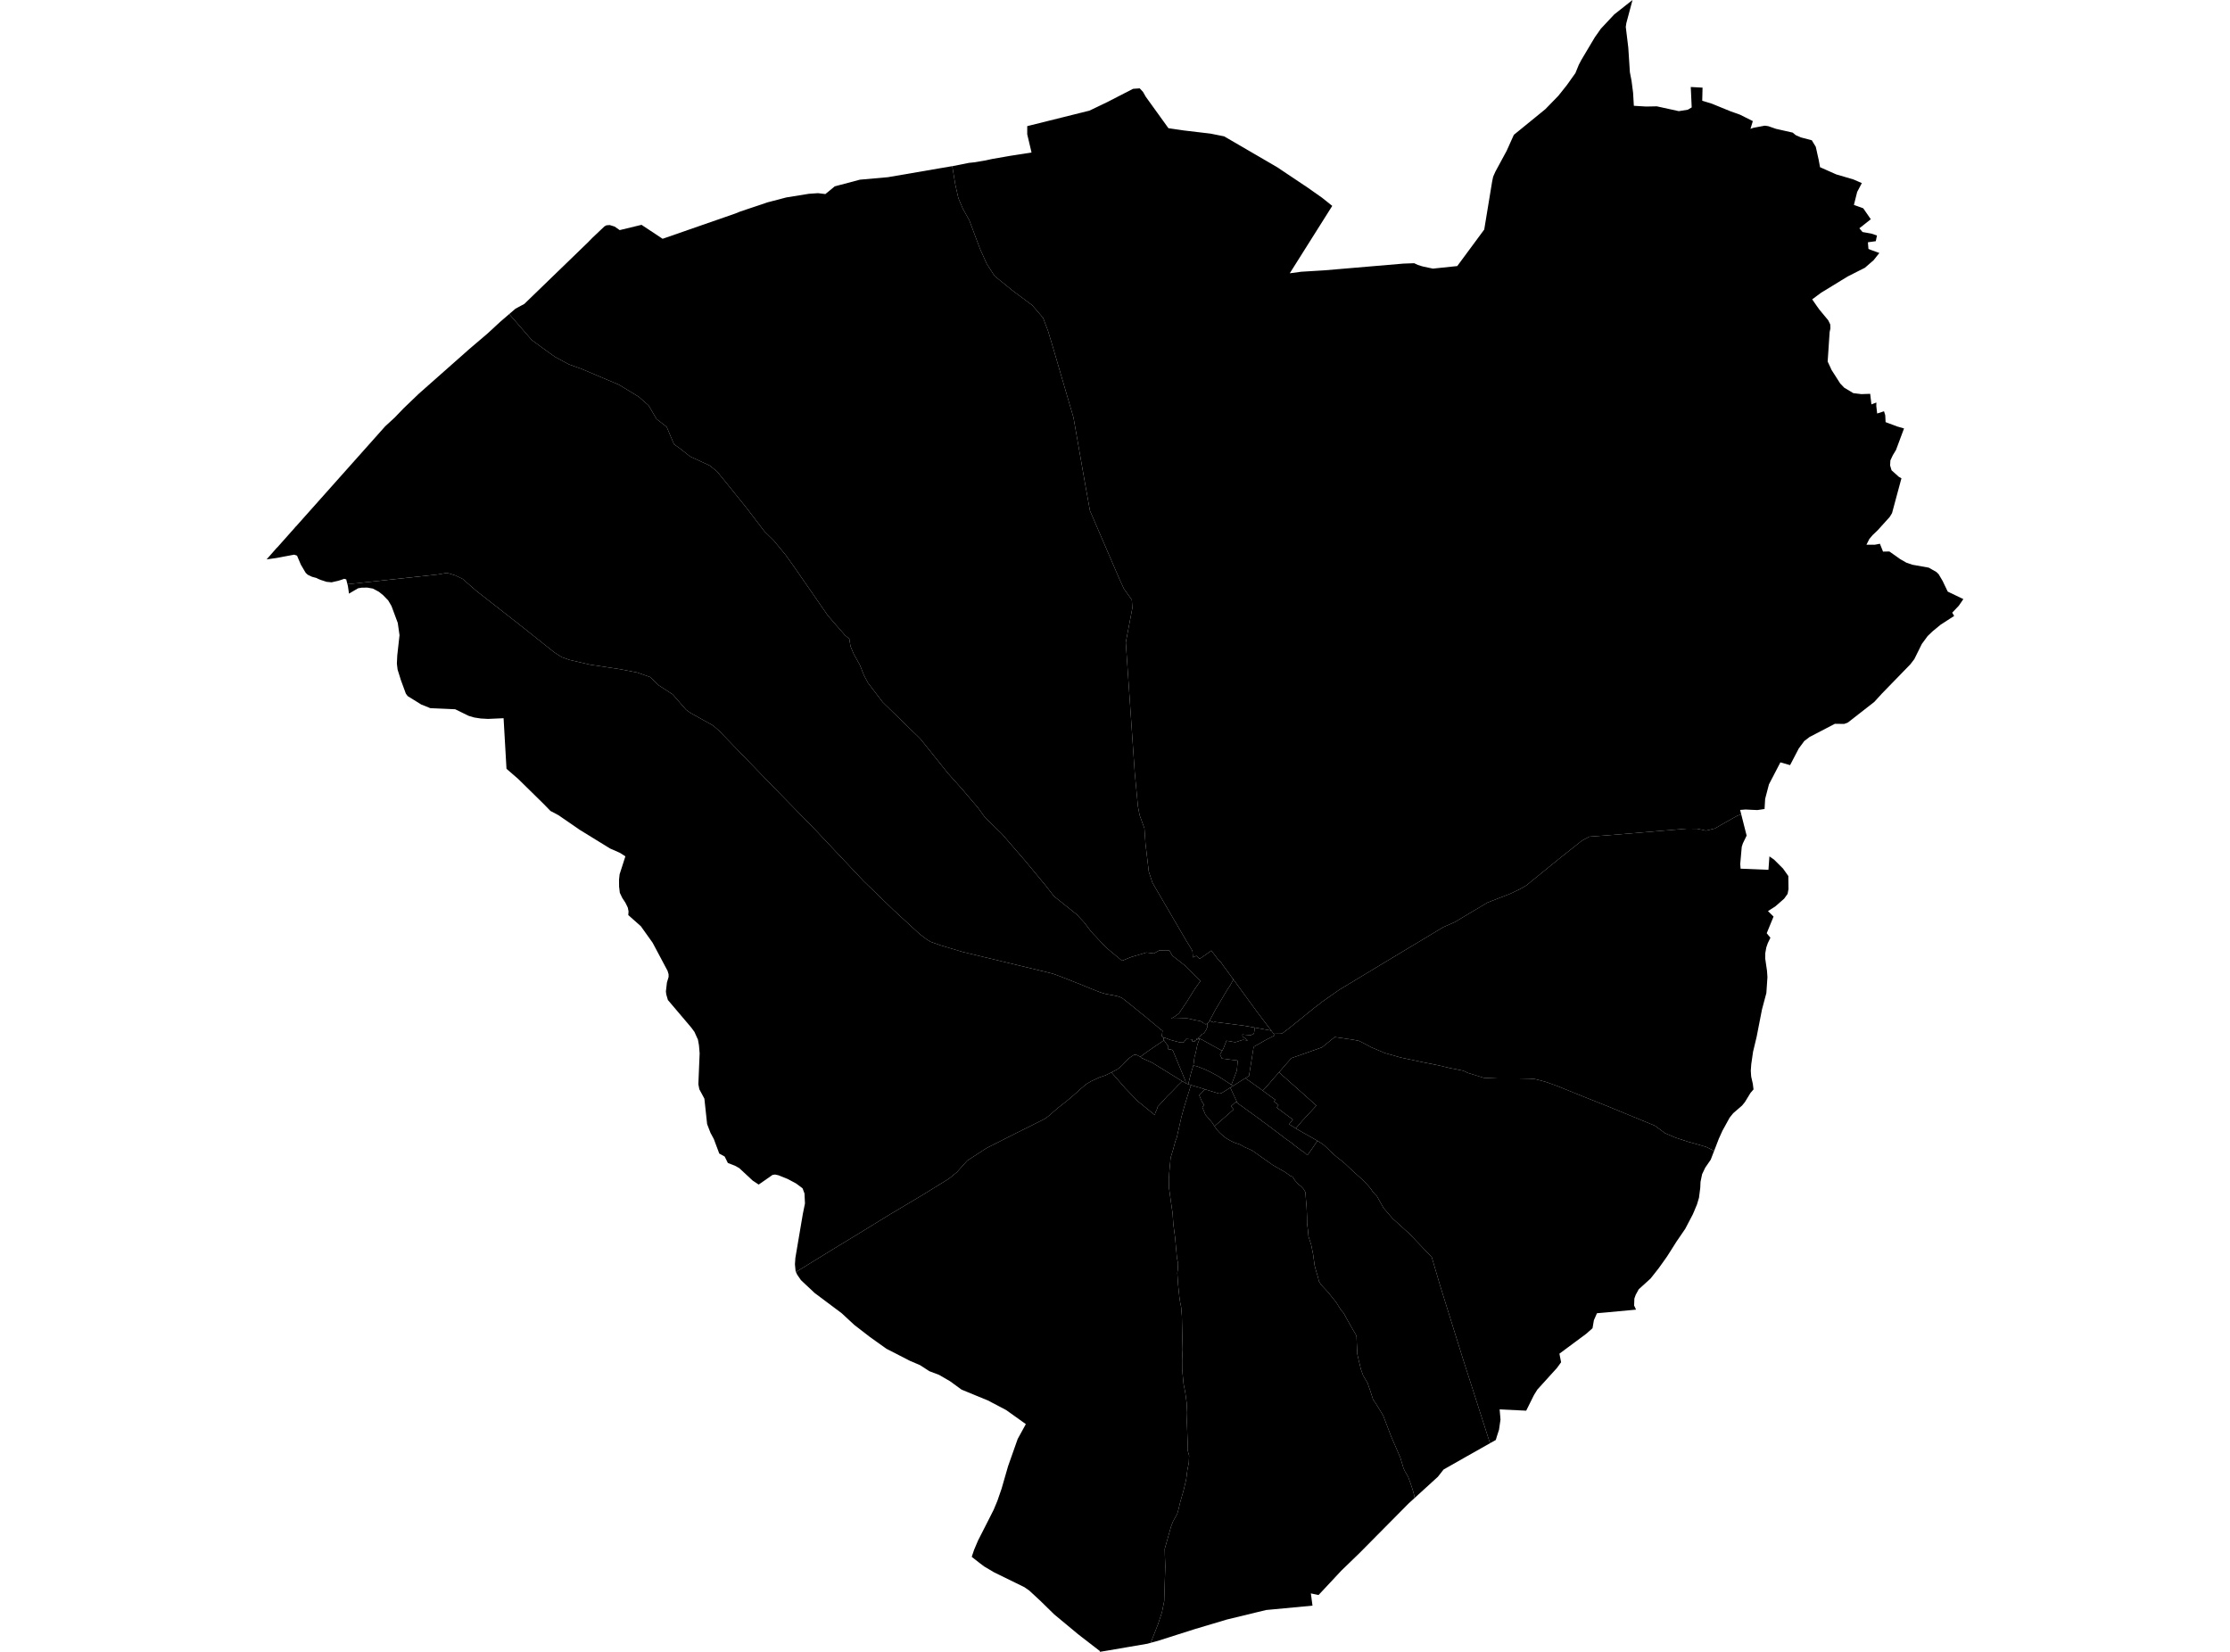 <?xml version='1.0'?>
<svg  baseProfile = 'tiny' width = '540' height = '400' stroke-linecap = 'round' stroke-linejoin = 'round' version='1.1' xmlns='http://www.w3.org/2000/svg'>
<path id='0601101001' title='0601101001'  d='M 292.374 247.864 292.409 248.596 292.298 248.852 292.043 249.415 291.665 250.014 291.404 250.316 291.102 250.362 290.469 251.141 290.428 251.176 290.166 251.373 289.742 251.553 289.818 251.745 289.289 252.024 289.365 252.146 289.161 252.239 288.714 252.163 288.673 251.687 287.68 251.611 287.221 251.588 286.727 252.32 286.396 252.442 285.781 252.436 283.364 251.797 283.312 251.774 282.039 251.286 281.714 251.286 281.569 251.129 281.244 250.891 281.348 250.775 281.517 249.566 281.493 249.543 281.354 249.479 281.18 249.381 277.439 246.255 277.195 246.058 276.521 245.512 276.062 245.146 275.934 245.047 274.156 243.589 271.833 241.742 271.548 241.579 270.921 241.335 270.38 241.178 267.714 240.673 267.017 240.475 266.233 240.214 264.31 239.459 262.445 238.692 261.899 238.471 260.249 237.82 258.745 237.216 257.304 236.653 256.322 236.281 255.027 235.805 254.045 235.549 246.72 233.783 233.167 230.524 227.747 228.909 225.296 228.032 224.308 227.399 222.734 226.214 216.472 220.457 209.17 213.399 197.203 200.7 186.659 189.912 181.582 184.667 174.094 176.923 172.653 175.668 167.181 172.624 166.13 171.858 162.888 168.14 159.53 165.961 157.439 163.951 154.325 162.865 150.329 162.075 142.794 160.931 137.868 159.78 136.015 159.124 134.174 157.927 125.785 151.247 115.358 143.091 112.023 140.18 110.234 139.321 108.242 138.728 105.819 139.129 84.139 141.476 83.971 140.825 83.89 140.517 83.855 140.302 83.355 140.157 82.588 140.424 82.536 140.442 81.926 140.633 81.159 140.808 80.282 141.011 79.463 140.924 79.068 140.889 78.319 140.639 77.697 140.442 77.023 140.163 76.64 139.96 75.559 139.669 75.06 139.431 74.525 139.181 74.032 138.722 73.782 138.304 72.998 136.974 72.864 136.753 72.184 135.155 71.929 134.546 71.232 134.313 68.966 134.737 67.653 134.987 66.973 135.115 66.073 135.243 64.592 135.452 64.586 135.452 64.568 135.452 64.568 135.446 64.58 135.434 64.609 135.405 64.679 135.324 66.88 132.814 67.246 132.443 67.543 132.111 71.33 127.853 71.522 127.609 71.702 127.441 93.266 103.24 93.3 103.205 95.566 101.126 96.112 100.556 97.733 98.872 101.416 95.34 113.342 84.79 113.708 84.465 118.094 80.73 121.097 77.953 123.31 76.047 123.682 76.477 128.783 82.356 131.24 84.151 134.371 86.405 137.769 88.235 140.674 89.269 149.893 93.167 154.645 96.06 157.085 98.209 158.984 101.468 161.43 103.356 162.243 105.285 163.213 107.574 164.486 108.468 167.1 110.536 171.875 112.744 173.647 114.184 176.4 117.56 180.74 122.95 185.149 128.719 187.333 130.851 190.255 134.394 192.335 137.311 200.462 149.057 204.644 153.855 205.655 154.668 205.951 156.498 206.759 158.421 208.24 161.058 209.204 163.516 210.186 165.363 213.77 170.057 222.838 178.881 229.589 187.304 233.022 191.127 236.862 195.646 238.523 197.946 242.636 201.949 248.317 208.525 253.156 214.375 255.236 217.035 260.72 221.427 262.561 223.385 264.223 225.598 267.824 229.42 271.699 232.65 273.883 231.756 277.619 230.652 279.425 230.878 280.738 230.129 283.143 230.106 283.881 231.401 287.082 233.917 288.691 235.52 289.702 236.525 290.701 237.53 290.381 237.983 289.928 238.616 289.336 239.453 289.063 239.888 287.506 242.386 287.442 242.491 285.478 245.401 284.578 246.075 284.514 246.122 284.078 246.383 283.608 246.668 283.98 246.668 285.153 246.65 286.367 246.615 287.192 246.604 287.674 246.627 288.958 246.923 289.144 246.964 289.44 247.034 289.992 247.132 290.3 247.167 290.445 247.179 290.608 247.243 290.956 247.4 291.468 247.783 291.729 247.754 291.938 248.056 292.374 247.864 Z' />
<path id='0601101002' title='0601101002'  d='M 298.671 237.176 297.898 238.605 297.823 238.709 297.207 239.627 297.178 239.674 294.994 243.362 294.256 244.611 293.675 245.715 293.17 246.662 292.885 247.202 292.821 247.318 292.688 247.481 292.374 247.864 291.938 248.056 291.729 247.754 291.468 247.783 290.956 247.4 290.608 247.243 290.445 247.179 290.3 247.167 289.992 247.132 289.44 247.034 289.144 246.964 288.958 246.923 287.674 246.627 287.192 246.604 286.367 246.615 285.153 246.65 283.98 246.668 283.608 246.668 284.078 246.383 284.514 246.122 284.578 246.075 285.478 245.401 287.442 242.491 287.506 242.386 289.063 239.888 289.336 239.453 289.928 238.616 290.381 237.983 290.701 237.53 289.702 236.525 288.691 235.52 287.082 233.917 283.881 231.401 283.143 230.106 280.738 230.129 279.425 230.878 277.619 230.652 273.883 231.756 271.699 232.65 267.824 229.42 264.223 225.598 262.561 223.385 260.72 221.427 255.236 217.035 253.156 214.375 248.317 208.525 242.636 201.949 238.523 197.946 236.862 195.646 233.022 191.127 229.589 187.304 222.838 178.881 213.77 170.057 210.186 165.363 209.204 163.516 208.24 161.058 206.759 158.421 205.951 156.498 205.655 154.668 204.644 153.855 200.462 149.057 192.335 137.311 190.255 134.394 187.333 130.851 185.149 128.719 180.74 122.95 176.4 117.56 173.647 114.184 171.875 112.744 167.1 110.536 164.486 108.468 163.213 107.574 162.243 105.285 161.43 103.356 158.984 101.468 157.085 98.209 154.645 96.06 149.893 93.167 140.674 89.269 137.769 88.235 134.371 86.405 131.24 84.151 128.783 82.356 123.682 76.477 123.31 76.047 123.793 75.635 124.815 74.758 126.047 74.09 126.953 73.602 126.982 73.579 142.237 58.818 143.491 57.545 146.373 54.815 146.861 54.554 147.668 54.501 148.842 54.867 150.05 55.715 150.062 55.721 155.348 54.443 160.454 57.824 178.033 51.713 179.299 51.202 185.399 49.157 185.852 49 185.898 48.988 190.406 47.809 195.878 46.926 198.08 46.775 199.863 46.99 200.804 46.223 202.141 45.12 202.181 45.114 208.223 43.51 215.019 42.906 227.387 40.78 231.337 40.106 230.594 40.252 231.349 44.8 232.075 48.001 233.173 50.569 234.724 53.34 237.332 60.305 238.947 63.889 240.853 66.846 245.273 70.424 249.961 73.916 252.587 76.977 253.766 80.096 255.01 84.215 259.953 101.143 262.834 117.554 263.932 123.659 271.141 140.372 272.164 142.58 274.075 145.263 274.197 147.268 272.611 155.563 274.79 187.188 275.556 195.28 275.951 197.371 277.125 200.584 277.381 204.313 278.182 211.046 279.048 213.712 280.018 215.391 280.059 215.455 284.561 223.176 287.041 227.422 287.076 227.492 288.296 229.467 288.755 230.274 288.871 231.837 289.719 231.459 290.492 232.191 292.444 230.832 293.332 230.181 294.57 231.82 295.052 232.464 295.668 232.981 295.732 233.103 295.813 233.237 295.917 233.405 296.034 233.574 296.446 234.161 296.545 234.283 296.661 234.428 298.671 237.176 Z' />
<path id='0601101003' title='0601101003'  d='M 307.838 249.566 303.859 248.835 303.818 248.823 301.076 248.341 299.229 248.108 298.061 247.957 297.103 247.835 294.669 247.527 294.053 247.452 293.96 247.591 293.414 247.4 292.885 247.202 293.17 246.662 293.675 245.715 294.256 244.611 294.994 243.362 297.178 239.674 297.207 239.627 297.823 238.709 297.898 238.605 298.671 237.176 304.364 244.971 307.838 249.566 Z' />
<path id='0601101004' title='0601101004'  d='M 307.838 249.566 304.364 244.971 298.671 237.176 296.661 234.428 296.545 234.283 296.446 234.161 296.034 233.574 295.917 233.405 295.813 233.237 295.732 233.103 295.668 232.981 295.052 232.464 294.57 231.82 293.332 230.181 292.444 230.832 290.492 232.191 289.719 231.459 288.871 231.837 288.755 230.274 288.296 229.467 287.076 227.492 287.041 227.422 284.561 223.176 280.059 215.455 280.018 215.391 279.048 213.712 278.182 211.046 277.381 204.313 277.125 200.584 275.951 197.371 275.556 195.28 274.79 187.188 272.611 155.563 274.197 147.268 274.075 145.263 272.164 142.58 271.141 140.372 263.932 123.659 262.834 117.554 259.953 101.143 255.01 84.215 253.766 80.096 252.587 76.977 249.961 73.916 245.273 70.424 240.853 66.846 238.947 63.889 237.332 60.305 234.724 53.34 233.173 50.569 232.075 48.001 231.349 44.8 230.594 40.252 231.337 40.106 234.631 39.438 235.7 39.328 236.112 39.281 238.587 38.857 240.266 38.491 243.014 38.015 244.652 37.73 249.7 36.952 249.787 36.935 249.659 36.371 248.747 32.525 248.747 30.55 248.747 30.544 263.81 26.792 263.828 26.786 268.167 24.7 274.377 21.505 275.986 21.395 276.782 22.255 277.439 23.411 282.94 31.044 286.669 31.59 293.141 32.357 296.411 33.013 296.44 33.019 296.469 33.037 299.02 34.518 303.783 37.295 304.248 37.562 309.284 40.496 311.416 41.925 316.703 45.462 320.136 47.879 322.605 49.854 322.605 49.86 312.322 66.172 312.352 66.172 315.111 65.8 320.74 65.457 339.66 63.848 339.701 63.837 342.443 63.738 343.337 64.156 344.296 64.458 344.755 64.58 346.933 65.033 346.997 65.045 352.864 64.429 352.882 64.418 352.894 64.406 359.411 55.582 361.328 43.94 361.328 43.935 361.572 42.784 362.118 41.547 362.142 41.506 362.386 41.053 362.955 40.008 362.99 39.938 364.831 36.539 365.395 35.291 365.679 34.652 366.365 33.135 366.365 33.13 366.586 32.647 367.411 31.974 368.073 31.439 374.207 26.437 377.362 23.196 379.354 20.692 379.761 20.134 380.876 18.56 381.498 17.683 382.305 15.702 382.927 14.517 384.577 11.74 386.209 9.004 387.655 6.948 390.914 3.474 395.318 0 395.138 0.674 393.819 5.606 393.685 6.518 394.185 10.619 394.295 11.572 394.441 13.779 394.679 17.48 394.679 17.486 394.876 18.502 395.091 19.612 395.132 19.949 395.457 22.458 395.631 25.444 395.643 25.618 395.916 25.636 398.611 25.798 400.087 25.769 401.197 25.746 404.27 26.42 406.529 26.914 408.696 26.571 409.649 26.013 409.649 26.008 409.498 22.661 409.422 21.064 411.705 21.192 412.275 21.221 412.228 23.167 412.199 24.387 412.199 24.393 412.635 24.526 414.552 25.113 415.214 25.386 419.1 26.972 419.826 27.227 421.36 27.774 422.435 28.314 424.358 29.278 424.451 29.325 424.369 29.598 423.881 31.201 423.881 31.207 424.421 31.003 424.433 31.003 424.538 30.963 425.02 30.87 427.314 30.434 428.174 30.544 430.045 31.195 433.699 32.02 433.71 32.02 434.111 32.113 434.704 32.613 434.849 32.729 435.331 32.938 436.098 33.275 438.735 33.966 439.194 34.733 439.403 35.07 439.694 35.552 439.833 36.168 440.054 37.167 440.234 37.974 440.402 38.712 440.443 38.95 440.728 40.49 442.627 41.332 444.655 42.232 446.525 42.779 448.826 43.458 450.847 44.335 450.423 45.137 449.72 46.473 449.366 47.879 449.023 49.25 448.93 49.622 449.685 49.895 451.19 50.441 453.02 53.09 450.249 55.28 450.255 55.286 451.022 56.186 453.142 56.564 454.222 56.93 454.455 56.993 454.513 57.011 454.455 57.301 454.228 58.399 453.758 58.469 452.317 58.667 452.451 60.281 453.148 60.56 454.158 60.92 455.088 61.257 455.094 61.257 454.931 61.461 454.176 62.408 453.711 62.994 452.032 64.452 451.597 64.836 450.237 65.521 447.402 66.962 445.712 67.996 440.978 70.889 440.025 71.598 438.828 72.486 438.834 72.492 438.828 72.492 439.02 72.765 439.955 74.119 440.339 74.647 440.553 74.955 442.714 77.564 442.866 77.877 443.202 78.569 443.237 79.545 443.051 80.387 442.575 87.544 442.575 87.55 443.133 88.746 443.528 89.606 444.509 91.134 445.613 92.865 446.049 93.318 446.578 93.876 448.785 95.2 450.76 95.438 451.48 95.409 452.869 95.363 453.026 96.699 453.171 97.919 453.177 97.919 453.705 97.721 454.368 97.472 454.362 97.803 454.35 98.279 454.368 98.459 454.559 100.132 455.878 99.702 456.221 99.592 456.261 99.72 456.517 100.556 456.593 102.072 456.604 102.223 457.429 102.531 459.387 103.263 461.066 103.751 460.136 106.232 459.962 106.708 459.119 108.962 458.55 109.903 458.341 110.252 458.155 110.647 457.766 111.483 457.714 112.355 457.69 112.68 457.69 112.686 458.045 113.882 459.805 115.462 459.892 115.509 460.438 115.817 459.137 120.633 458.161 124.258 457.597 125.181 454.705 128.382 454.28 128.789 453.467 129.567 453.159 129.927 452.671 130.502 451.963 131.908 453.978 131.908 455.227 131.67 455.309 131.879 455.983 133.575 456.29 133.564 457.522 133.541 458.451 134.197 460.101 135.37 460.403 135.545 461.629 136.248 463.07 136.747 467.049 137.456 467.717 137.833 467.938 137.961 468.89 138.502 469.454 139.053 470.238 140.384 470.418 140.686 470.813 141.522 471.65 143.259 475.432 145.072 474.328 146.681 472.73 148.36 472.742 148.377 473.207 149.15 471.464 150.277 469.924 151.27 468.885 152.13 468.257 152.647 467.967 152.885 466.956 153.855 466.776 154.029 465.376 155.935 463.563 159.595 462.611 160.843 458.527 165.049 455.71 167.948 453.868 169.964 447.478 174.954 446.595 175.297 444.318 175.268 438.178 178.468 436.905 179.444 436.522 179.967 435.575 181.245 433.821 184.609 433.472 185.277 431.125 184.603 429.388 187.949 428.354 189.936 427.436 193.444 427.436 193.45 427.378 194.426 427.291 195.902 425.548 196.157 424.009 196.088 422.696 196.018 422.016 196.076 421.377 196.122 421.372 196.122 421.645 197.191 420.622 197.569 417.846 199.126 415.249 200.624 413.082 201.141 410.944 200.677 408.446 200.665 389.404 202.263 384.861 202.6 383.089 203.546 377.205 208.217 369.595 214.41 368.055 215.293 365.761 216.396 360.178 218.563 352.26 223.298 349.495 224.506 334.601 233.464 324.254 239.708 319.706 242.898 319.718 242.95 318.399 243.943 312.613 248.62 311.178 249.723 310.806 250.02 310.388 250.258 310.22 250.304 308.407 250.333 307.838 249.566 Z' />
<path id='0601102001' title='0601102001'  d='M 303.859 248.835 303.667 250.176 303.429 250.513 303.254 250.484 303.074 250.571 302.987 250.693 301.018 250.525 300.844 250.502 300.878 250.903 301 251.077 301.889 251.704 302.127 251.948 300.977 251.797 299.124 252.378 296.986 252.018 296.603 252.994 296.429 253.441 296.371 253.598 296.243 253.923 295.947 254.452 294.82 253.836 292.083 252.332 291.241 251.844 290.881 251.681 290.544 251.513 290.474 251.547 290.416 251.437 290.132 251.588 289.818 251.745 289.742 251.553 290.166 251.373 290.428 251.176 290.469 251.141 291.102 250.362 291.404 250.316 291.665 250.014 292.043 249.415 292.298 248.852 292.409 248.596 292.374 247.864 292.688 247.481 292.821 247.318 292.885 247.202 293.414 247.4 293.96 247.591 294.053 247.452 294.669 247.527 297.103 247.835 298.061 247.957 299.229 248.108 301.076 248.341 303.818 248.823 303.859 248.835 Z' />
<path id='0601102002' title='0601102002'  d='M 289.818 251.745 290.132 251.588 290.416 251.437 290.474 251.547 290.201 252.303 290.044 252.715 289.917 253.104 289.516 255.021 289.243 255.986 289.092 257.147 288.97 258.025 288.476 259.605 288.127 260.964 287.761 262.405 287.721 262.544 287.093 262.289 287.082 261.812 285.356 257.647 284.026 254.423 283.776 254.214 283.474 254.156 282.876 254.057 282.922 253.406 281.813 251.849 281.714 251.286 282.039 251.286 283.312 251.774 283.364 251.797 285.781 252.436 286.396 252.442 286.727 252.32 287.221 251.588 287.68 251.611 288.673 251.687 288.714 252.163 289.161 252.239 289.365 252.146 289.289 252.024 289.818 251.745 Z' />
<path id='0601102003' title='0601102003'  d='M 281.714 251.286 281.813 251.849 281.836 251.919 279.518 253.488 277.532 254.859 276.149 255.898 275.039 255.37 274.528 255.463 273.361 256.259 271.635 258.054 270.555 258.954 269.132 259.674 269.039 259.721 268.185 260.145 267.72 260.383 266.256 260.877 264.24 261.806 262.98 262.556 261.841 263.537 259.268 265.832 255.91 268.51 253.842 270.317 252.947 270.944 248.335 273.256 245.866 274.482 238.843 278.043 234.207 281.052 231.726 283.835 229.746 285.444 223.35 289.394 215.362 294.152 207.921 298.723 201.844 302.418 192.747 308.018 192.654 307.815 192.497 306.159 192.544 305.468 192.602 304.614 192.602 304.608 192.927 302.685 194.368 294.198 194.385 294.076 194.926 291.416 194.809 288.999 194.542 288.279 194.339 287.75 193.316 286.977 192.776 286.577 191.992 286.158 190.726 285.484 188.512 284.596 187.676 284.41 187.066 284.508 183.952 286.681 183.72 286.844 182.262 285.879 179.02 282.864 177.98 282.284 177.312 282.022 176.249 281.61 175.953 281.006 175.477 280.053 174.175 279.338 173.269 276.928 172.857 275.818 172.555 275.255 172.043 274.308 171.73 273.5 171.23 272.193 170.568 266.035 170.196 265.344 169.348 263.776 169.168 262.852 169.11 262.544 169.418 255.068 169.342 254.121 169.255 253.122 169.087 252.181 169.011 251.751 168.157 249.863 167.384 248.817 165.16 246.191 161.732 242.154 161.355 240.859 161.349 240.859 161.25 240.08 161.5 237.908 161.721 237.181 161.901 236.577 161.901 236.188 161.901 235.915 161.773 235.491 161.657 235.096 158.374 228.921 158.125 228.456 158.032 228.282 155.179 224.279 152.141 221.59 152.141 221.584 152.205 220.701 152.025 219.783 151.758 219.231 151.433 218.575 150.683 217.43 150.306 216.64 150.091 216.193 149.916 214.7 149.911 214.282 149.899 213.01 150.009 212.01 150.038 211.72 150.038 211.714 150.933 208.937 151.438 207.363 150.149 206.532 149.643 206.306 147.715 205.458 140.366 200.932 135.254 197.412 133.296 196.372 131.647 194.676 127.621 190.72 125.466 188.605 124.304 187.6 122.648 186.166 121.945 173.914 118.164 174.083 116.403 173.984 115.247 173.804 114.806 173.734 114.661 173.693 113.464 173.333 110.228 171.747 107.26 171.614 104.198 171.48 102.032 170.614 98.732 168.57 98.656 168.471 98.279 167.965 97.065 164.66 96.885 164.073 96.281 162.151 96.106 160.704 96.106 160.698 96.199 158.717 96.397 156.946 96.745 153.814 96.321 150.84 94.944 147.134 94.793 146.733 94.009 145.403 92.772 144.119 91.749 143.3 90.297 142.527 88.961 142.289 88.165 142.295 87.654 142.295 86.713 142.452 85.325 143.265 84.511 143.747 84.261 142.004 84.25 141.929 84.203 141.737 83.971 140.825 84.139 141.476 105.819 139.129 108.242 138.728 110.234 139.321 112.023 140.18 115.358 143.091 125.785 151.247 134.174 157.927 136.015 159.124 137.868 159.78 142.794 160.931 150.329 162.075 154.325 162.865 157.439 163.951 159.53 165.961 162.888 168.14 166.13 171.858 167.181 172.624 172.653 175.668 174.094 176.923 181.582 184.667 186.659 189.912 197.203 200.7 209.17 213.399 216.472 220.457 222.734 226.214 224.308 227.399 225.296 228.032 227.747 228.909 233.167 230.524 246.72 233.783 254.045 235.549 255.027 235.805 256.322 236.281 257.304 236.653 258.745 237.216 260.249 237.82 261.899 238.471 262.445 238.692 264.31 239.459 266.233 240.214 267.017 240.475 267.714 240.673 270.38 241.178 270.921 241.335 271.548 241.579 271.833 241.742 274.156 243.589 275.934 245.047 276.062 245.146 276.521 245.512 277.195 246.058 277.439 246.255 281.18 249.381 281.354 249.479 281.493 249.543 281.517 249.566 281.348 250.775 281.244 250.891 281.569 251.129 281.714 251.286 Z' />
<path id='0601102004' title='0601102004'  d='M 303.859 248.835 307.838 249.566 308.407 250.333 308.686 250.723 307.164 251.489 306.484 251.838 303.655 253.447 303.539 253.737 303.458 254.249 303.295 255.242 303.179 255.991 303.005 257.078 302.83 258.181 302.563 259.825 302.447 260.546 301.564 261.08 300.704 261.615 300.385 261.812 299.926 262.108 299.6 262.312 298.59 262.951 298.183 262.678 299.072 260.348 299.508 259.215 299.612 258.054 299.722 256.822 295.894 256.328 295.43 255.364 295.947 254.452 296.243 253.923 296.371 253.598 296.429 253.441 296.603 252.994 296.986 252.018 299.124 252.378 300.977 251.797 302.127 251.948 301.889 251.704 301 251.077 300.878 250.903 300.844 250.502 301.018 250.525 302.987 250.693 303.074 250.571 303.254 250.484 303.429 250.513 303.667 250.176 303.859 248.835 Z' />
<path id='0601102005' title='0601102005'  d='M 295.947 254.452 295.43 255.364 295.894 256.328 299.722 256.822 299.612 258.054 299.508 259.215 299.072 260.348 298.183 262.678 295.034 260.633 295.011 260.61 293.1 259.581 291.991 259.047 289.83 258.193 288.97 258.025 289.092 257.147 289.243 255.986 289.516 255.021 289.917 253.104 290.044 252.715 290.201 252.303 290.474 251.547 290.544 251.513 290.881 251.681 291.241 251.844 292.083 252.332 294.82 253.836 295.947 254.452 Z' />
<path id='0601102006' title='0601102006'  d='M 287.093 262.289 286.298 261.812 285.705 261.464 279.077 257.374 276.37 256.154 276.149 255.898 277.532 254.859 279.518 253.488 281.836 251.919 281.813 251.849 282.922 253.406 282.876 254.057 283.474 254.156 283.776 254.214 284.026 254.423 285.356 257.647 287.082 261.812 287.093 262.289 Z' />
<path id='0601102007' title='0601102007'  d='M 286.298 261.812 285.356 262.707 283.829 264.304 282.719 265.379 281.47 266.762 280.337 267.981 280.285 268.289 280.041 268.859 279.791 269.376 279.634 270.003 275.522 266.663 272.483 263.514 269.132 259.674 270.555 258.954 271.635 258.054 273.361 256.259 274.528 255.463 275.039 255.37 276.149 255.898 276.37 256.154 279.077 257.374 285.705 261.464 286.298 261.812 Z' />
<path id='0601102008' title='0601102008'  d='M 286.298 261.812 287.093 262.289 287.721 262.544 288.418 262.753 288.261 263.212 287.912 264.298 287.703 264.961 287.43 265.82 286.716 268.191 286.071 270.537 285.688 272.24 285.339 273.756 285.06 275.016 284.973 275.406 284.938 275.528 284.927 275.562 284.642 276.265 284.619 276.254 284.59 276.469 284.038 278.496 283.468 280.349 283.137 283.991 283.039 285.676 283.085 287.698 283.62 291.555 283.945 293.757 284.131 296.458 284.555 299.682 285.008 304.678 285.264 305.851 285.217 307.362 285.089 308.239 285.293 311.225 285.595 314.147 285.769 315.297 286.019 316.494 286.193 318.672 286.28 322.826 286.379 326.729 286.257 329.291 286.268 331.58 286.408 333.079 286.605 335.118 287.012 337.174 287.355 339.707 287.471 342.042 287.407 344.273 287.639 350.663 287.622 351.285 287.953 352.516 287.878 354.166 287.517 356.025 287.221 358.331 286.576 361.015 285.804 363.693 285.246 366.005 285.049 366.615 284.067 368.387 283.567 369.665 282.045 375.067 282.08 376.647 282.185 379.325 282.045 383.316 281.923 387.656 281.383 390.363 280.425 393.29 278.647 397.81 278.205 397.932 278.176 397.938 277.874 398.025 272.652 398.919 267.807 399.75 267.122 399.861 266.302 400 266.302 399.994 266.302 400 266.349 399.866 266.366 399.826 261.8 396.3 261.005 395.678 255.288 390.932 251.873 387.592 250.054 385.907 249.247 385.163 248.085 384.356 248.009 384.304 247.8 384.205 240.702 380.731 239.47 379.999 238.331 379.325 237.315 378.558 237.042 378.349 236.258 377.734 235.712 377.304 235.305 376.984 235.311 376.984 235.409 376.694 235.404 376.694 235.694 375.84 235.903 375.23 236.839 373.028 239.342 368.114 240.632 365.563 241.526 363.414 242.014 361.997 242.531 360.504 244.083 355.119 244.199 354.776 246.435 348.444 248.41 344.848 245.575 342.821 243.641 341.444 241.869 340.509 239.197 339.109 236.409 337.964 232.848 336.5 230.048 334.461 227.387 332.922 225.058 332.039 223.57 331.075 222.798 330.575 221.816 330.151 220.346 329.529 217.831 328.234 214.648 326.602 210.657 323.755 206.875 320.833 203.814 317.998 200.549 315.553 197.255 313.089 195.687 311.614 195.007 310.981 194.385 310.394 193.944 309.976 193.038 308.657 192.759 308.047 192.747 308.018 201.844 302.418 207.921 298.723 215.362 294.152 223.35 289.394 229.746 285.444 231.726 283.835 234.207 281.052 238.843 278.043 245.866 274.482 248.335 273.256 252.947 270.944 253.842 270.317 255.91 268.51 259.268 265.832 261.841 263.537 262.98 262.556 264.24 261.806 266.256 260.877 267.72 260.383 268.185 260.145 269.039 259.721 269.132 259.674 272.483 263.514 275.522 266.663 279.634 270.003 279.791 269.376 280.041 268.859 280.285 268.289 280.337 267.981 281.47 266.762 282.719 265.379 283.829 264.304 285.356 262.707 286.298 261.812 Z' />
<path id='0601103001' title='0601103001'  d='M 288.97 258.025 289.83 258.193 291.991 259.047 293.1 259.581 295.011 260.61 295.034 260.633 298.183 262.678 298.59 262.951 298.166 263.212 297.916 263.369 297.718 263.485 297.585 263.572 297.132 263.869 297.01 263.95 296.551 264.235 296.179 264.461 296.092 264.519 295.801 264.676 295.772 264.688 295.557 264.763 295.348 264.81 295.29 264.804 295.133 264.804 295.034 264.763 293.123 264.182 292.025 263.845 291.781 263.764 290.126 263.264 288.888 262.898 288.418 262.753 287.721 262.544 287.761 262.405 288.127 260.964 288.476 259.605 288.97 258.025 Z' />
<path id='0601103002' title='0601103002'  d='M 319.009 276.248 319.677 276.649 320.124 276.933 320.635 277.317 320.932 277.596 321.298 277.938 321.547 278.177 321.751 278.38 321.983 278.612 322.14 278.775 322.378 278.996 322.843 279.414 323.127 279.681 323.389 279.902 323.72 280.186 323.865 280.297 324.801 281.029 325.695 281.767 326.195 282.243 326.915 282.928 327.81 283.777 328.507 284.381 329.053 284.88 329.773 285.531 330.348 286.1 330.981 286.757 331.44 287.256 331.859 287.756 332.137 288.145 332.201 288.255 332.347 288.476 332.416 288.569 332.765 288.964 333.026 289.266 333.369 289.597 333.41 289.632 335.025 292.513 337.244 295.087 341.246 298.694 346.707 304.428 348.734 311.323 354.148 328.71 360.806 349.484 355.089 352.708 349.565 355.845 348.188 357.599 342.571 362.717 342.385 361.834 342.048 360.631 341.484 358.964 340.996 357.634 340.224 356.292 339.852 355.519 339.114 353.021 338.109 350.686 336.872 347.846 334.961 342.821 334.415 341.903 333.201 339.928 332.509 338.923 331.783 336.704 331.156 334.88 330.087 333.085 329.523 331.516 329.25 330.319 329.07 329.634 328.681 327.909 328.542 325.085 328.495 323.662 328.292 323.122 327.641 322.03 326.079 319.276 325.393 317.981 324.69 317.179 323.581 315.384 321.594 312.904 319.828 311.01 319.369 310.226 319.154 309.29 318.654 307.611 318.341 306.415 317.975 303.76 317.516 301.465 316.854 299.403 316.737 297.968 316.523 296.394 316.488 294.419 316.395 292.299 316.249 290.631 316.104 288.685 315.686 287.947 315.047 287.256 314.385 286.745 313.554 285.821 312.973 284.909 312.543 284.793 311.201 283.84 308.227 282.133 303.185 278.566 301.465 277.805 300.228 277.137 299.932 277.009 299.606 276.916 299.2 276.788 298.834 276.637 298.352 276.416 298.264 276.381 297.939 276.207 297.509 275.952 297.463 275.928 297.085 275.719 296.998 275.667 296.934 275.626 296.574 275.347 296.202 275.051 295.958 274.842 295.354 274.302 294.907 273.808 294.651 273.541 294.088 272.716 295.319 271.647 296.818 270.334 297.695 269.562 298.747 268.638 298.102 267.894 298.096 267.871 299.258 266.82 299.659 267.116 299.699 267.145 300.53 267.737 301.355 268.33 301.808 268.667 302.563 269.213 302.784 269.37 303.754 270.079 303.835 270.125 304.643 270.735 304.823 270.857 305.09 271.031 305.642 271.479 306.653 272.205 307.309 272.698 308.134 273.32 308.901 273.901 309.668 274.47 310.603 275.196 311.347 275.766 311.713 276.027 312.09 276.277 312.636 276.66 312.985 276.916 313.159 277.113 313.281 277.212 313.601 277.439 314.635 278.229 315.07 278.56 315.192 278.647 315.372 278.746 315.552 278.845 315.721 278.961 315.814 279.03 315.947 279.147 316.238 279.402 316.412 279.577 316.598 279.733 317.632 278.287 319.009 276.248 Z' />
<path id='0601103003' title='0601103003'  d='M 301.564 261.08 303.452 262.422 305.23 263.694 305.781 264.095 306.176 264.391 307.605 265.443 307.739 265.542 308.814 266.308 308.459 266.715 309.592 267.569 309.162 268.196 310.754 269.387 313.072 271.107 312.154 272.234 312.352 272.356 312.77 272.606 313.769 273.233 314.164 273.477 315.175 274.058 315.843 274.441 317.702 275.481 318.329 275.847 318.556 275.969 318.904 276.184 319.009 276.248 317.632 278.287 316.598 279.733 316.412 279.577 316.238 279.402 315.947 279.147 315.814 279.03 315.721 278.961 315.552 278.845 315.372 278.746 315.192 278.647 315.07 278.56 314.635 278.229 313.601 277.439 313.281 277.212 313.159 277.113 312.985 276.916 312.636 276.66 312.09 276.277 311.713 276.027 311.347 275.766 310.603 275.196 309.668 274.47 308.901 273.901 308.134 273.32 307.309 272.698 306.653 272.205 305.642 271.479 305.09 271.031 304.823 270.857 304.643 270.735 303.835 270.125 303.754 270.079 302.784 269.37 302.563 269.213 301.808 268.667 301.355 268.33 300.53 267.737 299.699 267.145 299.659 267.116 297.916 263.369 298.166 263.212 298.59 262.951 299.6 262.312 299.926 262.108 300.385 261.812 300.704 261.615 301.564 261.08 Z' />
<path id='0601103004' title='0601103004'  d='M 342.571 362.717 341.084 364.076 329.262 376.02 324.824 380.313 319.293 386.232 319.288 386.232 318.376 386.041 317.429 385.843 317.429 385.849 317.516 386.505 317.824 388.806 308.215 389.712 306.595 389.863 297.114 392.163 291.996 393.691 289.434 394.452 285.281 395.771 280.308 397.357 279.286 397.63 278.647 397.81 280.425 393.29 281.383 390.363 281.923 387.656 282.045 383.316 282.185 379.325 282.08 376.647 282.045 375.067 283.567 369.665 284.067 368.387 285.049 366.615 285.246 366.005 285.804 363.693 286.576 361.015 287.221 358.331 287.517 356.025 287.878 354.166 287.953 352.516 287.622 351.285 287.639 350.663 287.407 344.273 287.471 342.042 287.355 339.707 287.012 337.174 286.605 335.118 286.408 333.079 286.268 331.58 286.257 329.291 286.379 326.729 286.28 322.826 286.193 318.672 286.019 316.494 285.769 315.297 285.595 314.147 285.293 311.225 285.089 308.239 285.217 307.362 285.264 305.851 285.008 304.678 284.555 299.682 284.131 296.458 283.945 293.757 283.62 291.555 283.085 287.698 283.039 285.676 283.137 283.991 283.468 280.349 284.038 278.496 284.59 276.469 284.619 276.254 284.642 276.265 284.927 275.562 284.938 275.528 284.973 275.406 285.06 275.016 285.339 273.756 285.688 272.24 286.071 270.537 286.716 268.191 287.43 265.82 287.703 264.961 287.912 264.298 288.261 263.212 288.418 262.753 288.888 262.898 290.126 263.264 291.781 263.764 290.393 265.216 291.09 266.837 291.532 267.47 291.462 267.708 291.142 268.092 291.903 269.945 292.159 270.235 293.536 271.856 294.088 272.716 294.651 273.541 294.907 273.808 295.354 274.302 295.958 274.842 296.202 275.051 296.574 275.347 296.934 275.626 296.998 275.667 297.085 275.719 297.463 275.928 297.509 275.952 297.939 276.207 298.264 276.381 298.352 276.416 298.834 276.637 299.2 276.788 299.606 276.916 299.932 277.009 300.228 277.137 301.465 277.805 303.185 278.566 308.227 282.133 311.201 283.84 312.543 284.793 312.973 284.909 313.554 285.821 314.385 286.745 315.047 287.256 315.686 287.947 316.104 288.685 316.249 290.631 316.395 292.299 316.488 294.419 316.523 296.394 316.737 297.968 316.854 299.403 317.516 301.465 317.975 303.76 318.341 306.415 318.654 307.611 319.154 309.29 319.369 310.226 319.828 311.01 321.594 312.904 323.581 315.384 324.69 317.179 325.393 317.981 326.079 319.276 327.641 322.03 328.292 323.122 328.495 323.662 328.542 325.085 328.681 327.909 329.07 329.634 329.25 330.319 329.523 331.516 330.087 333.085 331.156 334.88 331.783 336.704 332.509 338.923 333.201 339.928 334.415 341.903 334.961 342.821 336.872 347.846 338.109 350.686 339.114 353.021 339.852 355.519 340.224 356.292 340.996 357.634 341.484 358.964 342.048 360.631 342.385 361.834 342.571 362.717 Z' />
<path id='0601103005' title='0601103005'  d='M 291.781 263.764 292.025 263.845 293.123 264.182 295.034 264.763 295.133 264.804 295.29 264.804 295.348 264.81 295.557 264.763 295.772 264.688 295.801 264.676 296.092 264.519 296.179 264.461 296.551 264.235 297.01 263.95 297.132 263.869 297.585 263.572 297.718 263.485 297.916 263.369 299.659 267.116 299.258 266.82 298.096 267.871 298.102 267.894 298.747 268.638 297.695 269.562 296.818 270.334 295.319 271.647 294.088 272.716 293.536 271.856 292.159 270.235 291.903 269.945 291.142 268.092 291.462 267.708 291.532 267.47 291.09 266.837 290.393 265.216 291.781 263.764 Z' />
<path id='0601104001' title='0601104001'  d='M 415.08 278.682 413.158 277.723 410.329 276.904 408.795 276.486 405.71 275.469 403.195 274.401 400.726 272.582 393.412 269.573 388.922 267.732 384.309 265.896 376.972 262.933 374.149 261.928 371.738 261.307 370.484 261.202 367.678 261.144 362.821 261.15 359.307 260.999 355.368 259.779 354.334 259.274 350.977 258.606 348.281 257.961 344.523 257.217 339.225 256.09 335.309 254.981 332.155 253.639 329.105 252.053 327.571 251.751 323.209 251.123 320.118 253.615 313.827 255.84 312.694 256.235 311.986 257.049 311.654 257.42 311.341 257.781 310.127 259.175 309.708 259.663 308.901 260.581 308.639 260.865 307.925 261.69 307.803 261.83 307.687 261.969 307.17 262.585 307.036 262.736 306.478 263.375 306.415 263.445 306.118 263.723 305.781 264.095 305.23 263.694 303.452 262.422 301.564 261.08 302.447 260.546 302.563 259.825 302.83 258.181 303.005 257.078 303.179 255.991 303.295 255.242 303.458 254.249 303.539 253.737 303.655 253.447 306.484 251.838 307.164 251.489 308.686 250.723 308.407 250.333 310.22 250.304 310.388 250.258 310.806 250.02 311.178 249.723 312.613 248.62 318.399 243.943 319.718 242.95 319.706 242.898 324.254 239.708 334.601 233.464 349.495 224.506 352.26 223.298 360.178 218.563 365.761 216.396 368.055 215.293 369.595 214.41 377.205 208.217 383.089 203.546 384.861 202.6 389.404 202.263 408.446 200.665 410.944 200.677 413.082 201.141 415.249 200.624 417.846 199.126 420.622 197.569 421.645 197.191 422.307 199.811 422.952 202.344 422.046 204.209 421.889 204.685 421.773 205.022 421.773 205.028 421.552 207.514 421.523 207.851 421.401 209.228 421.465 210.006 421.488 210.349 428.232 210.628 428.453 207.595 428.465 207.375 428.773 207.584 429.586 208.147 431.09 209.646 431.77 210.326 433.048 212.132 433.06 213.248 433.089 215.298 432.874 216.449 432.612 216.815 432.037 217.616 429.876 219.504 428.116 220.62 428.122 220.62 428.116 220.62 428.308 220.805 429.47 221.95 427.814 225.981 427.82 225.987 427.814 225.987 428.709 227.068 428.488 227.532 428.07 228.398 427.704 229.455 427.663 229.711 427.471 230.78 427.448 232.087 427.448 232.093 427.524 232.615 427.884 235.09 427.936 235.851 427.988 236.612 427.866 238.454 427.727 240.475 427.152 242.63 426.664 244.46 426.06 247.551 425.386 251.007 424.927 252.93 424.503 254.702 424.067 257.734 424.038 258.141 423.957 259.285 424.026 260.319 424.056 260.708 424.451 262.457 424.526 263.073 424.619 263.805 424.032 264.479 423.893 264.641 422.528 266.872 421.848 267.708 419.687 269.573 419.141 270.259 418.827 270.654 418.479 271.287 417.096 273.802 416.236 275.696 415.76 276.928 415.533 277.52 415.08 278.682 Z' />
<path id='0601104002' title='0601104002'  d='M 360.806 349.484 354.148 328.71 348.734 311.323 346.707 304.428 341.246 298.694 337.244 295.087 335.025 292.513 333.41 289.632 333.369 289.597 333.026 289.266 332.765 288.964 332.416 288.569 332.347 288.476 332.201 288.255 332.137 288.145 331.859 287.756 331.44 287.256 330.981 286.757 330.348 286.1 329.773 285.531 329.053 284.88 328.507 284.381 327.81 283.777 326.915 282.928 326.195 282.243 325.695 281.767 324.801 281.029 323.865 280.297 323.72 280.186 323.389 279.902 323.127 279.681 322.843 279.414 322.378 278.996 322.14 278.775 321.983 278.612 321.751 278.38 321.547 278.177 321.298 277.938 320.932 277.596 320.635 277.317 320.124 276.933 319.677 276.649 319.009 276.248 318.904 276.184 318.556 275.969 318.329 275.847 317.702 275.481 315.843 274.441 315.175 274.058 314.164 273.477 313.769 273.233 313.903 273.094 315.332 271.42 318.765 267.708 309.708 259.663 310.127 259.175 311.341 257.781 311.654 257.42 311.986 257.049 312.694 256.235 313.827 255.84 320.118 253.615 323.209 251.123 327.571 251.751 329.105 252.053 332.155 253.639 335.309 254.981 339.225 256.09 344.523 257.217 348.281 257.961 350.977 258.606 354.334 259.274 355.368 259.779 359.307 260.999 362.821 261.15 367.678 261.144 370.484 261.202 371.738 261.307 374.149 261.928 376.972 262.933 384.309 265.896 388.922 267.732 393.412 269.573 400.726 272.582 403.195 274.401 405.71 275.469 408.795 276.486 410.329 276.904 413.158 277.723 415.08 278.682 414.401 280.442 414.25 280.831 412.919 282.76 412.507 283.631 412.17 284.334 411.787 286.182 411.723 287.634 411.409 290.05 411.264 290.533 410.921 291.677 410.259 293.263 409.963 293.954 409.922 294.041 409.811 294.262 408.231 297.277 408.08 297.567 405.989 300.617 404.618 302.784 403.66 304.289 401.679 307.071 401.138 307.762 399.686 309.598 396.822 312.201 396.09 313.537 395.765 314.455 395.748 314.948 395.707 316.139 395.707 316.145 395.852 316.441 396.172 317.127 389.16 317.783 386.709 317.998 385.965 319.689 385.634 321.629 384.094 322.988 377.617 327.792 378.024 329.872 377.031 331.237 372.273 336.489 371.448 337.819 369.572 341.595 363.141 341.287 363.35 343.733 362.99 346.219 362.589 347.445 362.206 348.694 360.806 349.484 Z' />
<path id='0601104003' title='0601104003'  d='M 305.781 264.095 306.118 263.723 306.415 263.445 306.478 263.375 307.036 262.736 307.17 262.585 307.687 261.969 307.803 261.83 307.925 261.69 308.639 260.865 308.901 260.581 309.708 259.663 318.765 267.708 315.332 271.42 313.903 273.094 313.769 273.233 312.77 272.606 312.352 272.356 312.154 272.234 313.072 271.107 310.754 269.387 309.162 268.196 309.592 267.569 308.459 266.715 308.814 266.308 307.739 265.542 307.605 265.443 306.176 264.391 305.781 264.095 Z' />
</svg>